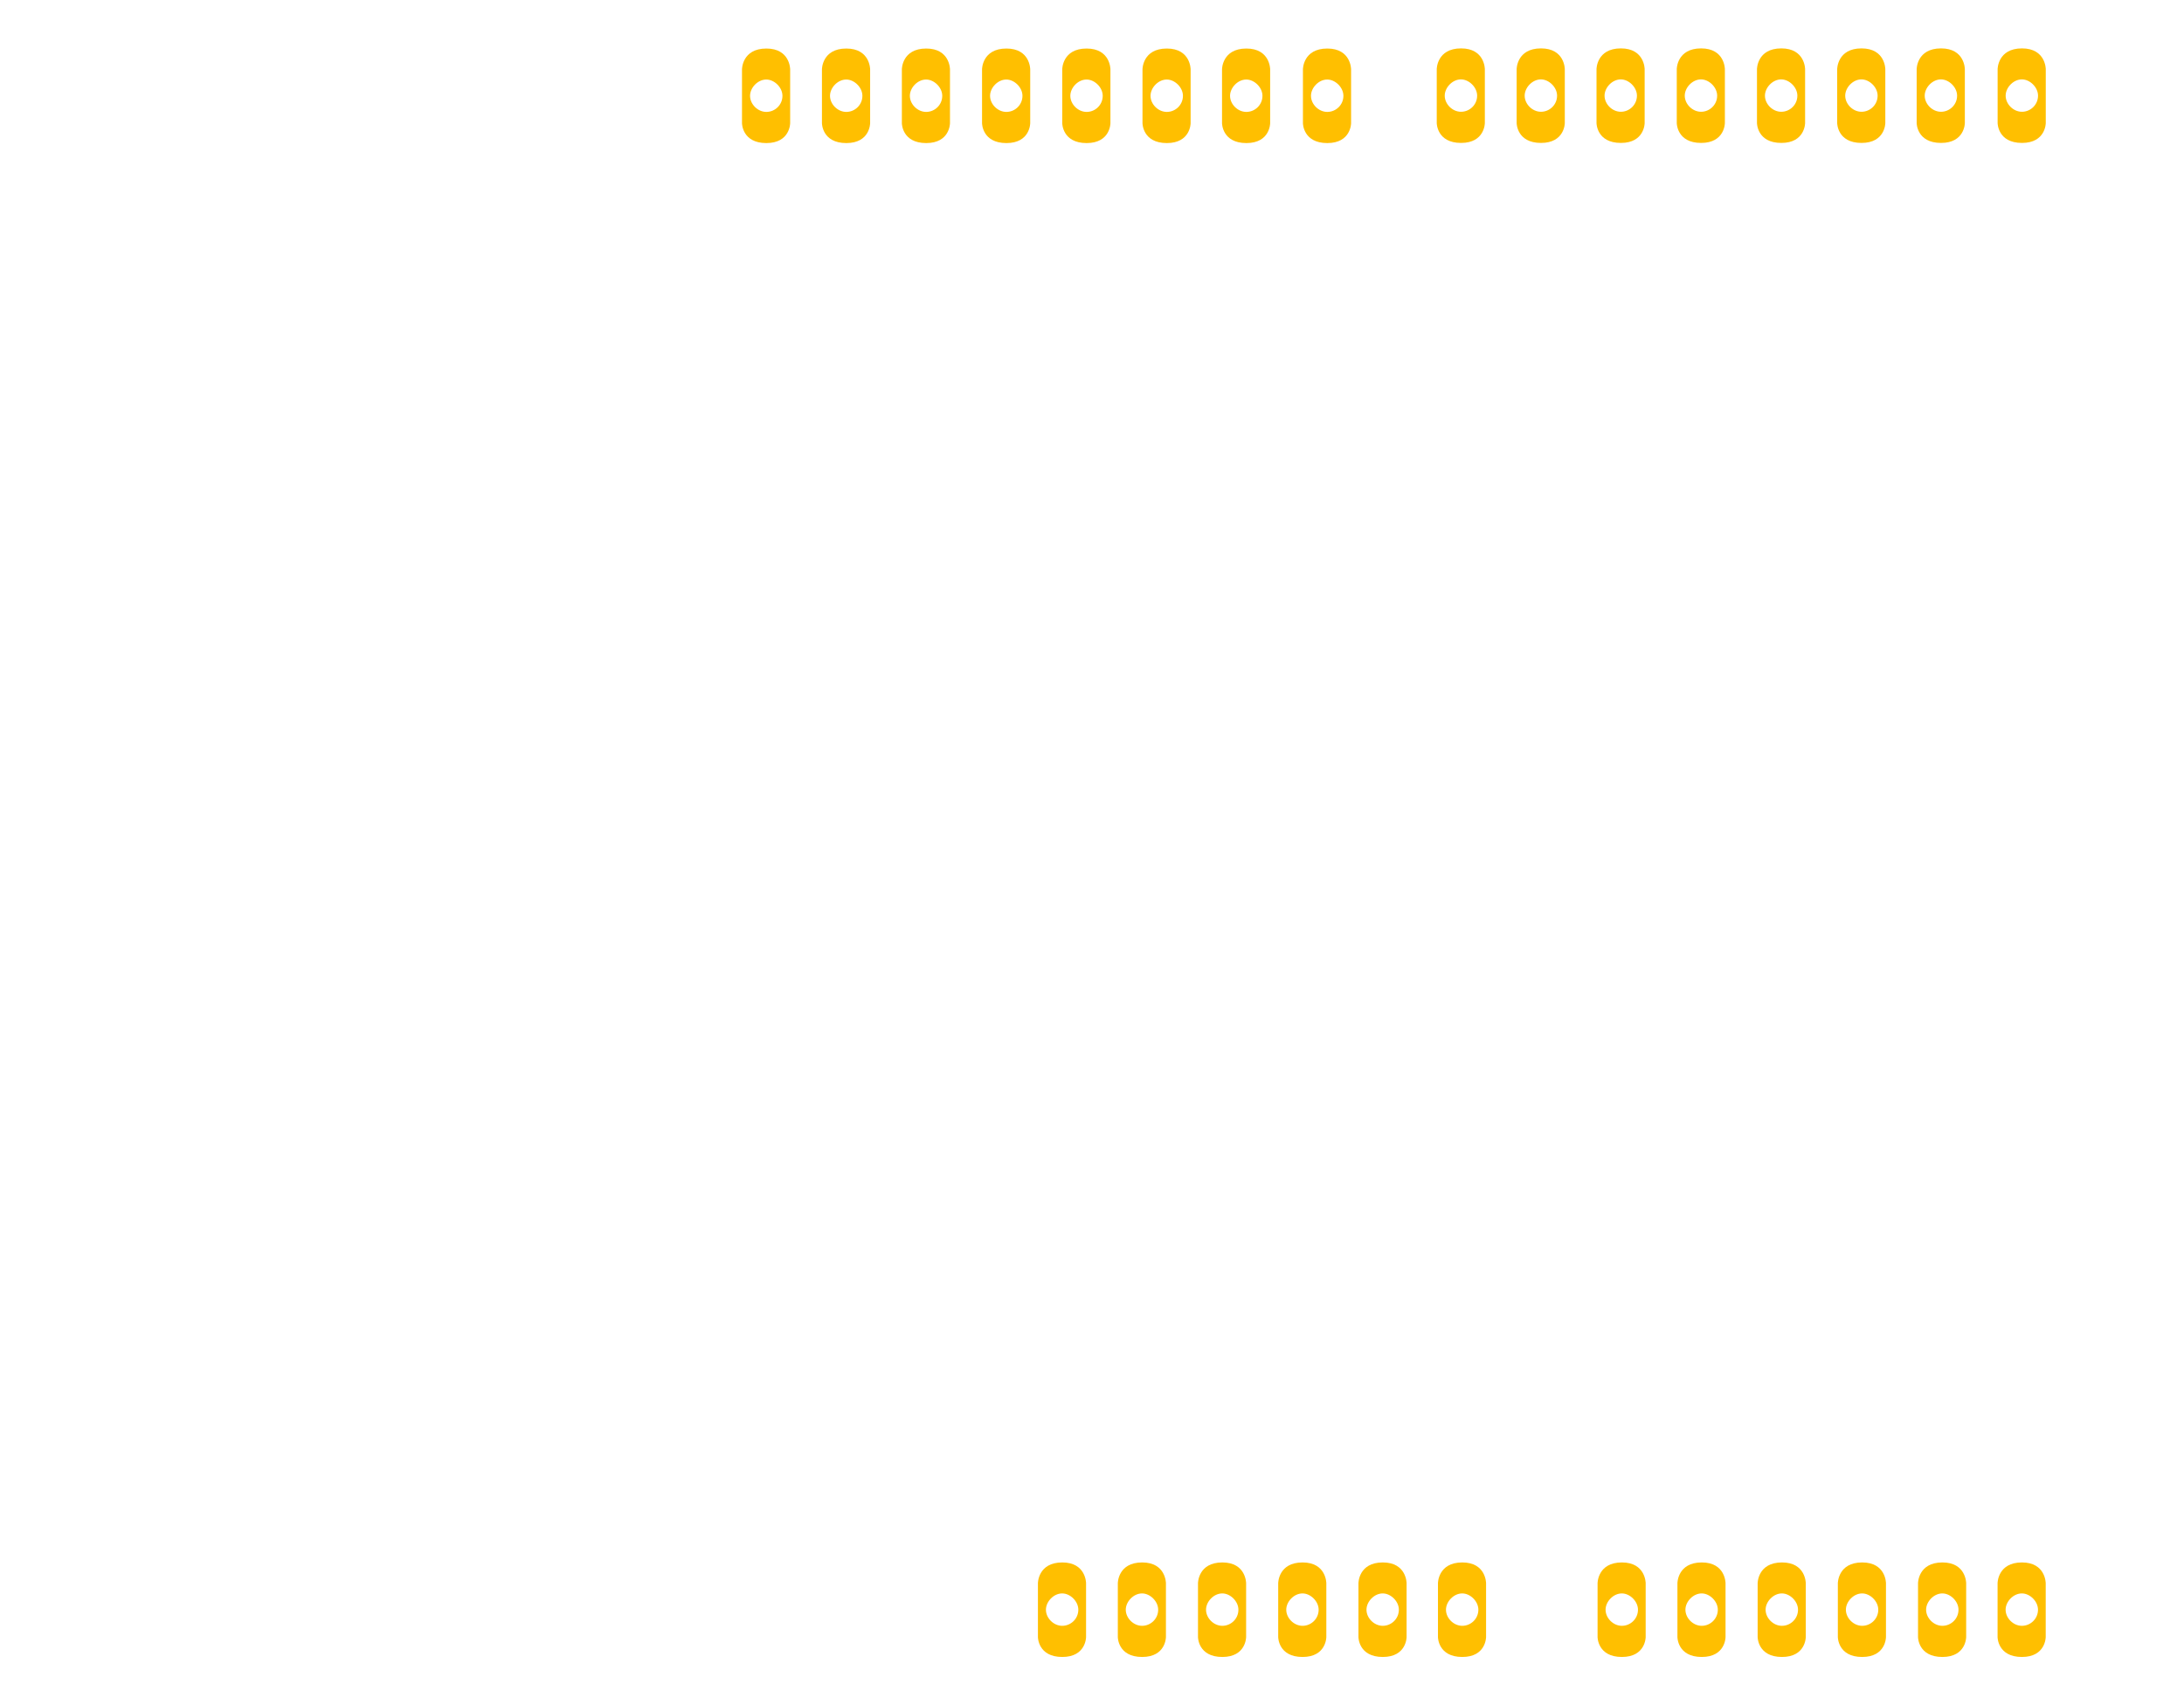<?xml version="1.0" encoding="UTF-8" standalone="no"?>
<svg
   xmlns:svg="http://www.w3.org/2000/svg"
   xmlns="http://www.w3.org/2000/svg"
   version="1.2" baseProfile="tiny"
   x="0px" y="0px" width="2.725in" height="2.101in" viewBox="0 0 245.237 189.126"
	 id="svg2">

<g id="copper0">
		<path id="connector0pin" fill="#FFBF00" d="M88.717,7.784v6.055c0,0,0,2.233-2.674,2.233c-2.735,0-2.735-2.233-2.735-2.233V7.784
			c0,0,0-2.332,2.735-2.332C88.717,5.45,88.717,7.784,88.717,7.784z M84.214,10.764c0,0.945,0.865,1.808,1.828,1.808
			c0.976,0,1.809-0.789,1.809-1.808c0-0.946-0.908-1.829-1.809-1.829C85.073,8.931,84.214,9.855,84.214,10.764z"/>
		<path id="connector1pin" fill="#FFBF00" d="M97.699,7.784v6.055c0,0,0,2.233-2.675,2.233c-2.736,0-2.736-2.233-2.736-2.233V7.784
			c0,0,0-2.332,2.736-2.332C97.699,5.45,97.699,7.784,97.699,7.784z M93.193,10.764c0,0.945,0.863,1.808,1.829,1.808
			c0.974,0,1.808-0.789,1.808-1.808c0-0.946-0.905-1.829-1.808-1.829C94.054,8.931,93.193,9.855,93.193,10.764z"/>
		<path id="connector2pin" fill="#FFBF00" d="M106.668,7.784v6.055c0,0,0,2.233-2.669,2.233c-2.736,0-2.736-2.233-2.736-2.233V7.784
			c0,0,0-2.332,2.736-2.332C106.668,5.45,106.668,7.784,106.668,7.784z M102.162,10.764c0,0.945,0.862,1.808,1.829,1.808
			c0.973,0,1.808-0.789,1.808-1.808c0-0.946-0.91-1.829-1.808-1.829C103.026,8.931,102.162,9.855,102.162,10.764z"/>
		<path id="connector3pin" fill="#FFBF00" d="M115.679,7.784v6.055c0,0,0,2.233-2.672,2.233c-2.738,0-2.738-2.233-2.738-2.233V7.784
			c0,0,0-2.332,2.738-2.332C115.679,5.45,115.679,7.784,115.679,7.784z M111.17,10.764c0,0.945,0.863,1.808,1.829,1.808
			c0.975,0,1.809-0.789,1.809-1.808c0-0.946-0.911-1.829-1.809-1.829C112.035,8.931,111.17,9.855,111.17,10.764z"/>
		<path id="connector4pin" fill="#FFBF00" d="M124.688,7.784v6.055c0,0,0,2.233-2.676,2.233c-2.736,0-2.736-2.233-2.736-2.233V7.784
			c0,0,0-2.332,2.736-2.332C124.688,5.45,124.688,7.784,124.688,7.784z M120.185,10.764c0,0.945,0.861,1.808,1.828,1.808
			c0.979,0,1.809-0.789,1.809-1.808c0-0.946-0.905-1.829-1.809-1.829C121.042,8.931,120.185,9.855,120.185,10.764z"/>
		<path id="connector5pin" fill="#FFBF00" d="M133.695,7.784v6.055c0,0,0,2.233-2.669,2.233c-2.736,0-2.736-2.233-2.736-2.233V7.784
			c0,0,0-2.332,2.736-2.332C133.695,5.45,133.695,7.784,133.695,7.784z M129.193,10.764c0,0.945,0.861,1.808,1.828,1.808
			c0.979,0,1.811-0.789,1.811-1.808c0-0.946-0.907-1.829-1.811-1.829C130.056,8.931,129.193,9.855,129.193,10.764z"/>
		<path id="connector6pin" fill="#FFBF00" d="M142.628,7.784v6.055c0,0,0,2.233-2.671,2.233c-2.734,0-2.734-2.233-2.734-2.233V7.784
			c0,0,0-2.332,2.734-2.332C142.628,5.45,142.628,7.784,142.628,7.784z M138.124,10.764c0,0.945,0.861,1.808,1.828,1.808
			c0.977,0,1.811-0.789,1.811-1.808c0-0.946-0.908-1.829-1.811-1.829C138.986,8.931,138.124,9.855,138.124,10.764z"/>
		<path id="connector7pin" fill="#FFBF00" d="M151.718,7.784v6.055c0,0,0,2.233-2.67,2.233c-2.738,0-2.738-2.233-2.738-2.233V7.784
			c0,0,0-2.332,2.738-2.332C151.718,5.45,151.718,7.784,151.718,7.784z M147.214,10.764c0,0.945,0.861,1.808,1.828,1.808
			c0.979,0,1.813-0.789,1.813-1.808c0-0.946-0.908-1.829-1.813-1.829C148.075,8.931,147.214,9.855,147.214,10.764z"/>
		<path id="connector8pin" fill="#FFBF00" d="M166.741,7.768v6.055c0,0,0,2.233-2.67,2.233c-2.732,0-2.732-2.233-2.732-2.233V7.768
			c0,0,0-2.332,2.732-2.332C166.741,5.435,166.741,7.768,166.741,7.768z M162.235,10.748c0,0.945,0.861,1.808,1.827,1.808
			c0.979,0,1.813-0.789,1.813-1.808c0-0.946-0.909-1.829-1.813-1.829C163.098,8.916,162.235,9.839,162.235,10.748z"/>
		<path id="connector9pin" fill="#FFBF00" d="M175.721,7.768v6.055c0,0,0,2.233-2.672,2.233c-2.736,0-2.736-2.233-2.736-2.233V7.768
			c0,0,0-2.332,2.736-2.332C175.721,5.435,175.721,7.768,175.721,7.768z M171.214,10.748c0,0.945,0.861,1.808,1.828,1.808
			c0.979,0,1.811-0.789,1.811-1.808c0-0.946-0.907-1.829-1.811-1.829C172.078,8.916,171.214,9.839,171.214,10.748z"/>
		<path id="connector10pin" fill="#FFBF00" d="M184.69,7.768v6.055c0,0,0,2.233-2.671,2.233c-2.736,0-2.736-2.233-2.736-2.233V7.768
			c0,0,0-2.332,2.736-2.332C184.69,5.435,184.69,7.768,184.69,7.768z M180.186,10.748c0,0.945,0.861,1.808,1.828,1.808
			c0.973,0,1.809-0.789,1.809-1.808c0-0.946-0.907-1.829-1.809-1.829C181.046,8.916,180.186,9.839,180.186,10.748z"/>
		<path id="connector11pin" fill="#FFBF00" d="M193.7,7.768v6.055c0,0,0,2.233-2.67,2.233c-2.734,0-2.734-2.233-2.734-2.233V7.768
			c0,0,0-2.332,2.734-2.332C193.7,5.435,193.7,7.768,193.7,7.768z M189.194,10.748c0,0.945,0.863,1.808,1.829,1.808
			c0.975,0,1.81-0.789,1.81-1.808c0-0.946-0.908-1.829-1.81-1.829C190.058,8.916,189.194,9.839,189.194,10.748z"/>
		<path id="connector12pin" fill="#FFBF00" d="M202.711,7.768v6.055c0,0,0,2.233-2.67,2.233c-2.736,0-2.736-2.233-2.736-2.233V7.768
			c0,0,0-2.332,2.736-2.332C202.711,5.435,202.711,7.768,202.711,7.768z M198.201,10.748c0,0.945,0.865,1.808,1.829,1.808
			c0.979,0,1.811-0.789,1.811-1.808c0-0.946-0.909-1.829-1.811-1.829C199.066,8.916,198.201,9.839,198.201,10.748z"/>
		<path id="connector13pin" fill="#FFBF00" d="M211.719,7.768v6.055c0,0,0,2.233-2.673,2.233c-2.732,0-2.732-2.233-2.732-2.233
			V7.768c0,0,0-2.332,2.732-2.332C211.719,5.435,211.719,7.768,211.719,7.768z M207.216,10.748c0,0.945,0.861,1.808,1.828,1.808
			c0.979,0,1.811-0.789,1.811-1.808c0-0.946-0.909-1.829-1.811-1.829C208.076,8.916,207.216,9.839,207.216,10.748z"/>
		<path id="connector14pin" fill="#FFBF00" d="M220.652,7.768v6.055c0,0,0,2.233-2.673,2.233c-2.738,0-2.738-2.233-2.738-2.233
			V7.768c0,0,0-2.332,2.738-2.332C220.652,5.435,220.652,7.768,220.652,7.768z M216.145,10.748c0,0.945,0.861,1.808,1.828,1.808
			c0.975,0,1.809-0.789,1.809-1.808c0-0.946-0.908-1.829-1.809-1.829C217.007,8.916,216.145,9.839,216.145,10.748z"/>
		<path id="connector15pin" fill="#FFBF00" d="M229.741,7.768v6.055c0,0,0,2.233-2.671,2.233c-2.736,0-2.736-2.233-2.736-2.233
			V7.768c0,0,0-2.332,2.736-2.332C229.741,5.435,229.741,7.768,229.741,7.768z M225.236,10.748c0,0.945,0.862,1.808,1.828,1.808
			c0.973,0,1.808-0.789,1.808-1.808c0-0.946-0.905-1.829-1.808-1.829C226.097,8.916,225.236,9.839,225.236,10.748z"/>
		<path id="connector22pin" fill="#FFBF00" d="M184.805,177.849v6.055c0,0,0,2.232-2.671,2.232c-2.732,0-2.732-2.232-2.732-2.232
			v-6.055c0,0,0-2.332,2.732-2.332C184.805,175.517,184.805,177.849,184.805,177.849z M180.301,180.827
			c0,0.945,0.861,1.809,1.828,1.809c0.977,0,1.811-0.791,1.811-1.809c0-0.946-0.908-1.829-1.811-1.829
			C181.163,178.997,180.301,179.92,180.301,180.827z"/>
		<path id="connector23pin" fill="#FFBF00" d="M193.775,177.849v6.055c0,0,0,2.232-2.67,2.232c-2.734,0-2.734-2.232-2.734-2.232
			v-6.055c0,0,0-2.332,2.734-2.332C193.775,175.517,193.775,177.849,193.775,177.849z M189.269,180.827
			c0,0.945,0.863,1.809,1.828,1.809c0.975,0,1.811-0.791,1.811-1.809c0-0.946-0.908-1.829-1.811-1.829
			C190.133,178.997,189.269,179.92,189.269,180.827z"/>
		<path id="connector24pin" fill="#FFBF00" d="M202.787,177.849v6.055c0,0,0,2.232-2.67,2.232c-2.736,0-2.736-2.232-2.736-2.232
			v-6.055c0,0,0-2.332,2.736-2.332C202.787,175.517,202.787,177.849,202.787,177.849z M198.275,180.827
			c0,0.945,0.866,1.809,1.829,1.809c0.979,0,1.811-0.791,1.811-1.809c0-0.946-0.909-1.829-1.811-1.829
			C199.141,178.997,198.275,179.92,198.275,180.827z"/>
		<path id="connector25pin" fill="#FFBF00" d="M211.794,177.849v6.055c0,0,0,2.232-2.673,2.232c-2.732,0-2.732-2.232-2.732-2.232
			v-6.055c0,0,0-2.332,2.732-2.332C211.794,175.517,211.794,177.849,211.794,177.849z M207.291,180.827
			c0,0.945,0.861,1.809,1.828,1.809c0.979,0,1.811-0.791,1.811-1.809c0-0.946-0.909-1.829-1.811-1.829
			C208.151,178.997,207.291,179.92,207.291,180.827z"/>
		<path id="connector26pin" fill="#FFBF00" d="M220.801,177.849v6.055c0,0,0,2.232-2.669,2.232c-2.738,0-2.738-2.232-2.738-2.232
			v-6.055c0,0,0-2.332,2.738-2.332C220.801,175.517,220.801,177.849,220.801,177.849z M216.302,180.827
			c0,0.945,0.861,1.809,1.828,1.809c0.977,0,1.809-0.791,1.809-1.809c0-0.946-0.907-1.829-1.809-1.829
			C217.164,178.997,216.302,179.92,216.302,180.827z"/>
		<path id="connector27pin" fill="#FFBF00" d="M229.735,177.849v6.055c0,0,0,2.232-2.671,2.232c-2.736,0-2.736-2.232-2.736-2.232
			v-6.055c0,0,0-2.332,2.736-2.332C229.735,175.517,229.735,177.849,229.735,177.849z M225.231,180.827
			c0,0.945,0.861,1.809,1.828,1.809c0.975,0,1.809-0.791,1.809-1.809c0-0.946-0.905-1.829-1.809-1.829
			C226.091,178.997,225.231,179.92,225.231,180.827z"/>
		<path id="connector16pin" fill="#FFBF00" d="M121.952,177.849v6.055c0,0,0,2.232-2.671,2.232c-2.736,0-2.736-2.232-2.736-2.232
			v-6.055c0,0,0-2.332,2.736-2.332C121.952,175.517,121.952,177.849,121.952,177.849z M117.444,180.827
			c0,0.945,0.861,1.809,1.828,1.809c0.976,0,1.811-0.791,1.811-1.809c0-0.946-0.908-1.829-1.811-1.829
			C118.308,178.997,117.444,179.92,117.444,180.827z"/>
		<path id="connector17pin" fill="#FFBF00" d="M130.922,177.849v6.055c0,0,0,2.232-2.672,2.232c-2.732,0-2.732-2.232-2.732-2.232
			v-6.055c0,0,0-2.332,2.732-2.332C130.922,175.517,130.922,177.849,130.922,177.849z M126.411,180.827
			c0,0.945,0.865,1.809,1.829,1.809c0.977,0,1.811-0.791,1.811-1.809c0-0.946-0.911-1.829-1.811-1.829
			C127.278,178.997,126.411,179.92,126.411,180.827z"/>
		<path id="connector18pin" fill="#FFBF00" d="M139.928,177.849v6.055c0,0,0,2.232-2.671,2.232c-2.734,0-2.734-2.232-2.734-2.232
			v-6.055c0,0,0-2.332,2.734-2.332C139.928,175.517,139.928,177.849,139.928,177.849z M135.426,180.827
			c0,0.945,0.862,1.809,1.828,1.809c0.979,0,1.808-0.791,1.808-1.809c0-0.946-0.907-1.829-1.808-1.829
			C136.285,178.997,135.426,179.92,135.426,180.827z"/>
		<path id="connector19pin" fill="#FFBF00" d="M148.937,177.849v6.055c0,0,0,2.232-2.669,2.232c-2.736,0-2.736-2.232-2.736-2.232
			v-6.055c0,0,0-2.332,2.736-2.332C148.937,175.517,148.937,177.849,148.937,177.849z M144.436,180.827
			c0,0.945,0.863,1.809,1.829,1.809c0.973,0,1.809-0.791,1.809-1.809c0-0.946-0.909-1.829-1.809-1.829
			C145.298,178.997,144.436,179.92,144.436,180.827z"/>
		<path id="connector20pin" fill="#FFBF00" d="M157.952,177.849v6.055c0,0,0,2.232-2.673,2.232c-2.734,0-2.734-2.232-2.734-2.232
			v-6.055c0,0,0-2.332,2.734-2.332C157.952,175.517,157.952,177.849,157.952,177.849z M153.447,180.827
			c0,0.945,0.861,1.809,1.828,1.809c0.973,0,1.809-0.791,1.809-1.809c0-0.946-0.907-1.829-1.809-1.829
			C154.308,178.997,153.447,179.92,153.447,180.827z"/>
		<path id="connector21pin" fill="#FFBF00" d="M166.879,177.849v6.055c0,0,0,2.232-2.67,2.232c-2.734,0-2.734-2.232-2.734-2.232
			v-6.055c0,0,0-2.332,2.734-2.332C166.879,175.517,166.879,177.849,166.879,177.849z M162.375,180.827
			c0,0.945,0.861,1.809,1.828,1.809c0.975,0,1.811-0.791,1.811-1.809c0-0.946-0.908-1.829-1.811-1.829
			C163.238,178.997,162.375,179.92,162.375,180.827z"/>
</g>
</svg>
